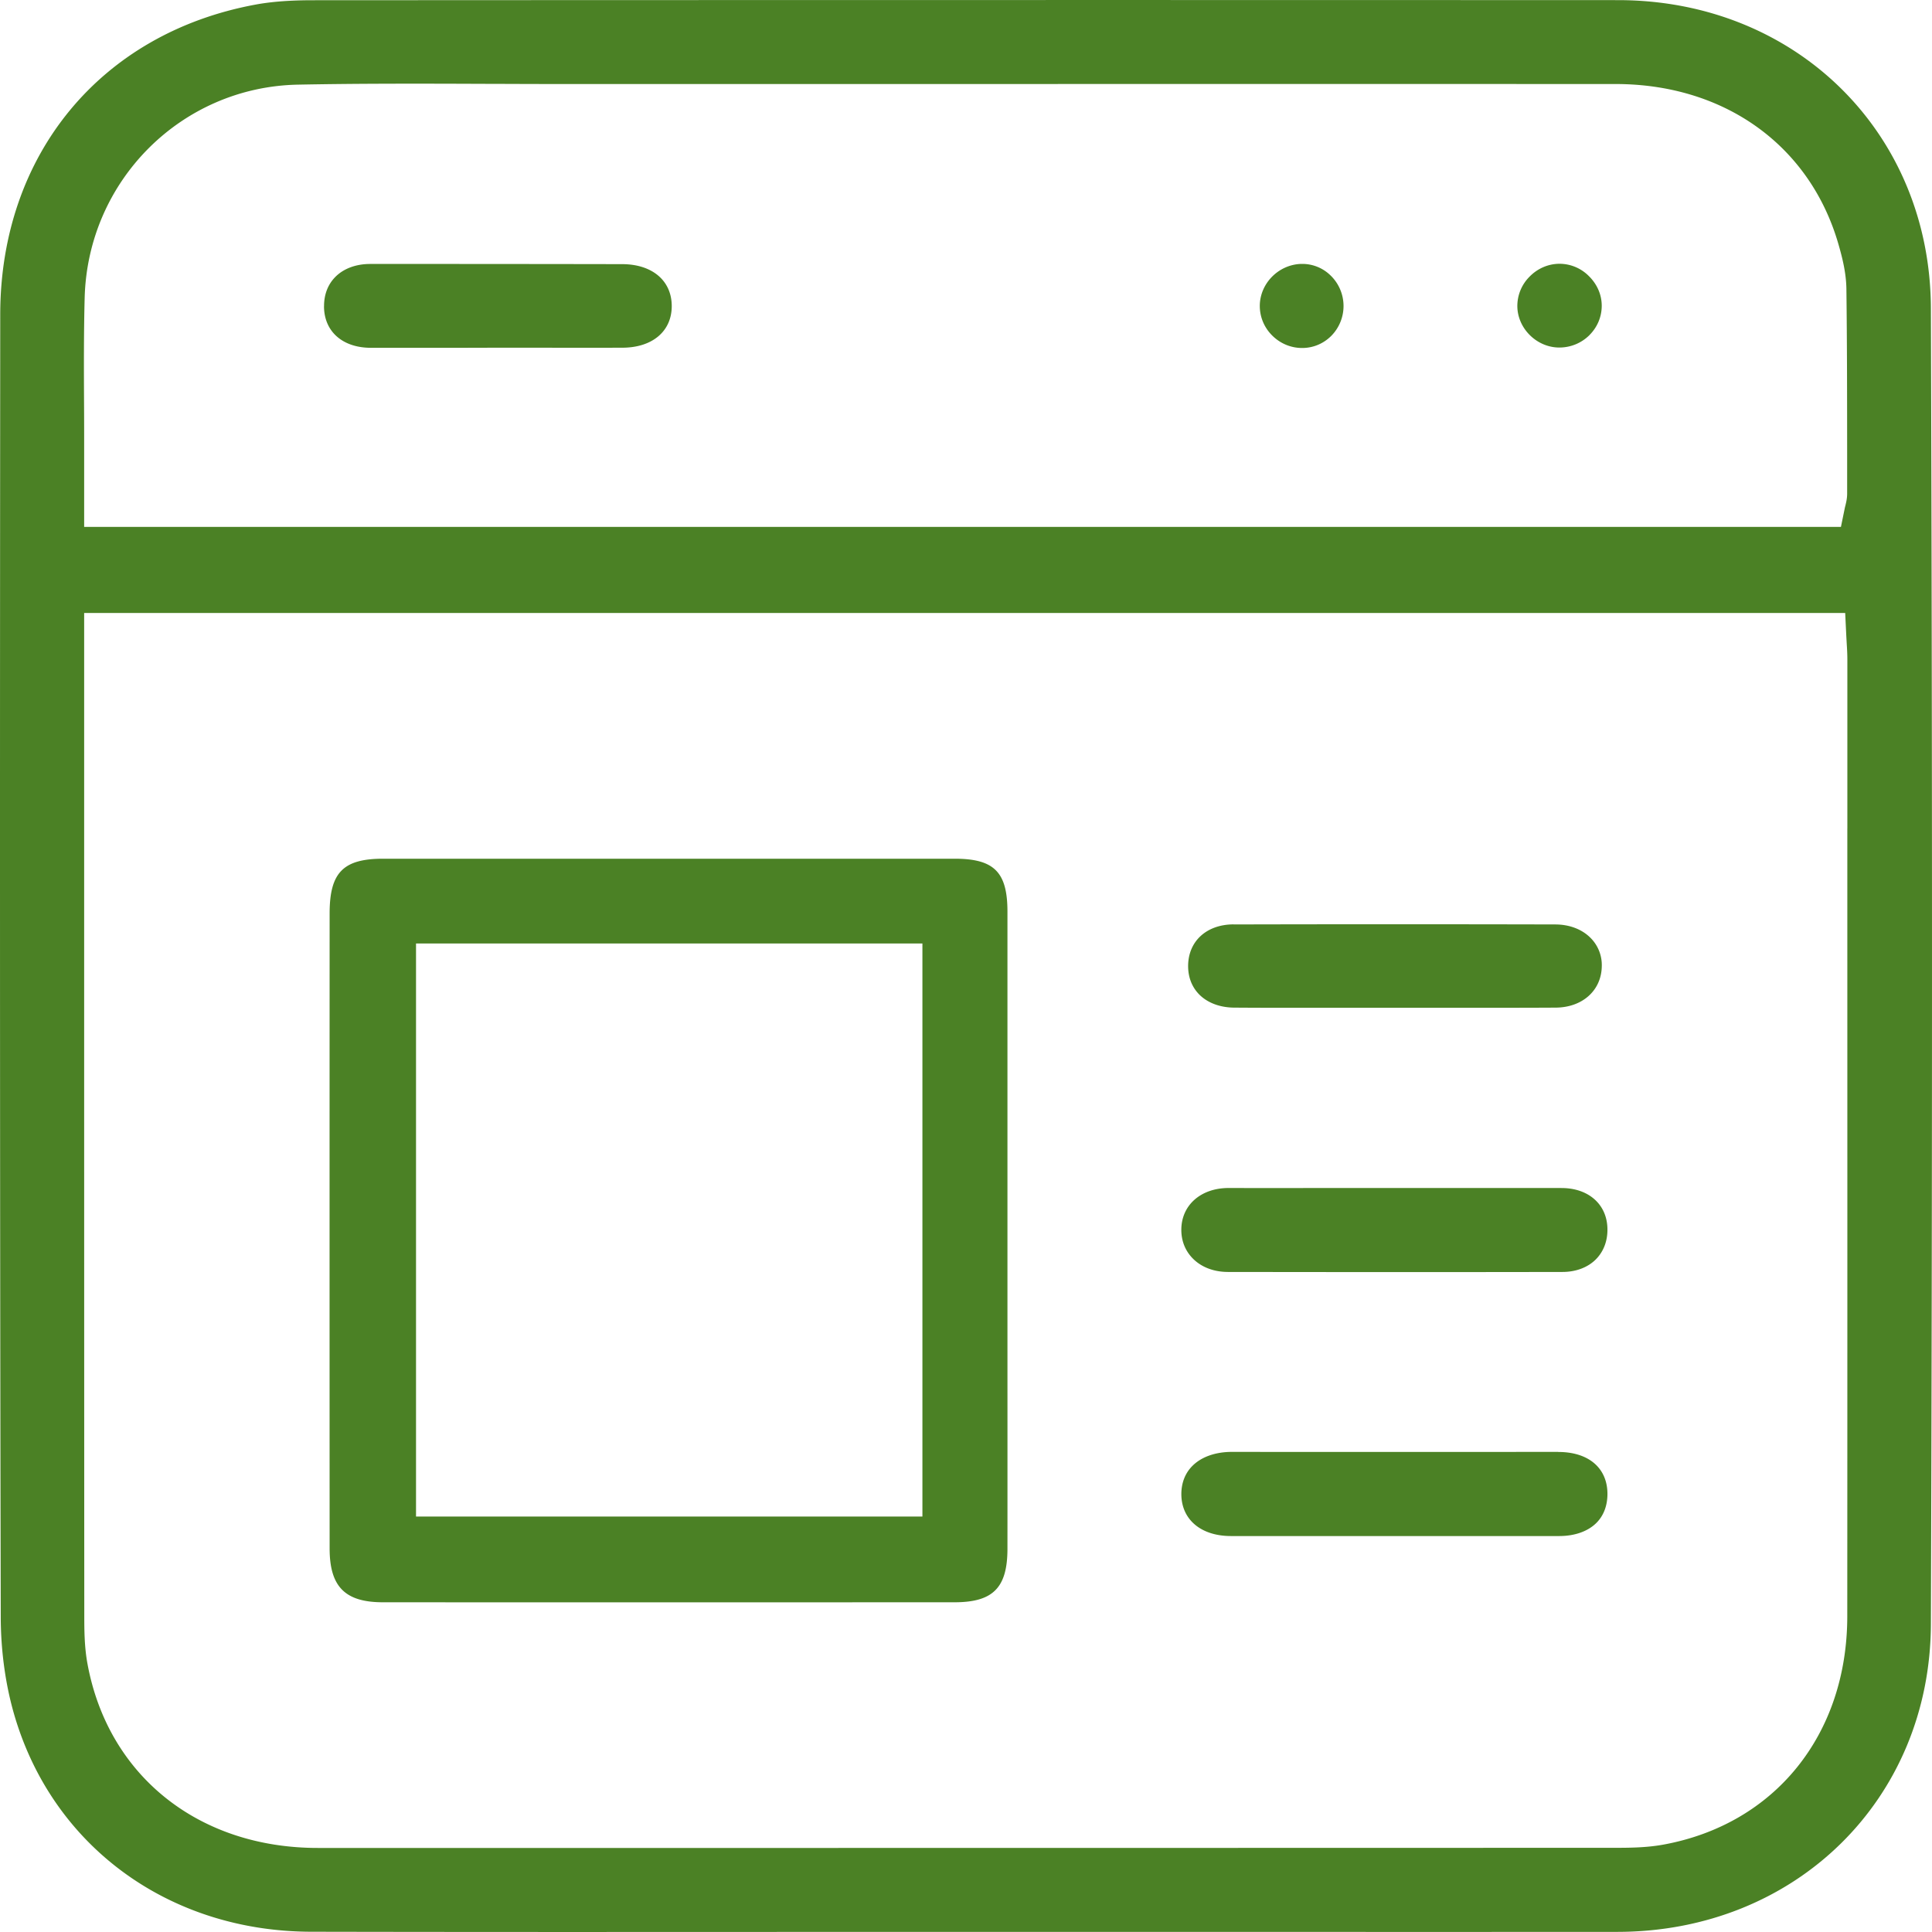 <?xml version="1.0" encoding="utf-8"?><svg width="75" height="75" fill="none" xmlns="http://www.w3.org/2000/svg" viewBox="0 0 75 75"><path d="M62.815.005A55442.265 55442.265 0 0012.18.009c-.58 0-1.448.018-2.264.17C3.903 1.291.015 6.012.009 12.204c-.01 13.854-.02 32.124.02 50.568.002 1.292.178 2.585.507 3.735 1.47 5.143 6.003 8.472 11.546 8.483 5.935.012 11.97.01 17.805.007l7.595-.002h7.532c5.928.002 11.856.004 17.783 0 6.909-.01 12.138-5.147 12.16-11.95.057-16.96.057-34.143 0-51.071C74.936 5.152 69.716.009 62.816.005zm8.898 32.16c0 10.193.004 20.386-.002 30.579-.003 4.592-2.806 8.072-7.14 8.864-.672.122-1.341.124-1.932.124-10.197.002-20.399.005-30.598.005H12.337c-4.632 0-8.143-2.806-8.941-7.148-.124-.67-.124-1.342-.124-1.936-.005-10.17-.005-20.34-.005-30.509v-8.348H71.63l.043.891.016.287c.013.21.025.408.025.62v6.573-.002zm-.007-14.553v1.55c0 .186-.038.34-.065.453-.007.029-.016.058-.023.092l-.153.747H3.267v-1.586-1.385c0-.605 0-1.207-.004-1.811-.007-1.349-.012-2.743.024-4.121.124-4.543 3.757-8.174 8.274-8.265 2.413-.047 4.864-.04 7.232-.031.942.002 1.883.007 2.827.007h5.604c11.83 0 23.66-.003 35.49 0 4.23 0 7.547 2.384 8.654 6.218.155.537.3 1.119.309 1.735.027 2.133.027 4.299.029 6.394v.003z" fill="#4B8125"/><path d="M12.796 35.465c-.003 8.214-.003 16.431 0 24.646 0 1.484.6 2.089 2.068 2.089 7.396.004 14.792.002 22.189 0 1.497 0 2.056-.564 2.056-2.08.002-2.923 0-5.844 0-8.767v-7.277-8.686c0-1.536-.516-2.053-2.043-2.055H14.877c-1.556 0-2.081.537-2.081 2.127v.002zm3.355 1.161h19.657v22.245H16.15V36.626zM60.49 56.362c-4.22.003-8.44.005-12.661 0h-.005c-.642 0-1.19.194-1.54.549-.28.282-.426.663-.424 1.1.007.982.765 1.618 1.926 1.618h7.827c1.64 0 3.277.002 4.916 0 .604 0 1.119-.183 1.448-.515.28-.282.426-.674.424-1.132-.007-1-.738-1.617-1.908-1.617h-.002v-.003zM60.618 46.118h-8.104c-1.603 0-3.209.004-4.812 0h-.007c-1.073 0-1.829.66-1.836 1.61-.004.44.152.83.447 1.128.331.336.812.519 1.355.521 5.243.007 9.25.007 12.993 0 .528 0 .993-.178 1.306-.498.295-.303.449-.711.44-1.18-.016-.945-.733-1.58-1.784-1.58l.002-.001zM47.891 35.884c-1.044.002-1.754.643-1.768 1.593-.006.446.142.834.427 1.125.322.327.805.51 1.361.514 1.432.01 2.867.007 4.298.005H55.984c1.446 0 2.939.004 4.407-.005 1.037-.006 1.772-.663 1.79-1.599a1.49 1.49 0 00-.428-1.1c-.334-.341-.821-.528-1.374-.53-4.228-.01-8.429-.01-12.486 0l-.002-.003zM12.578 11.89c.002.976.717 1.61 1.818 1.612 1.132.002 2.264 0 3.396 0l1.495-.004h1.492c1.133.002 2.265.004 3.394 0 1.162-.007 1.908-.646 1.904-1.624-.005-.982-.76-1.618-1.924-1.62-2.413-.004-4.828-.007-7.24-.007H14.37c-.55 0-1.03.178-1.35.501-.29.291-.443.686-.44 1.141h-.003zM61.706 13.004c.306-.307.473-.709.473-1.135 0-.426-.176-.832-.494-1.146a1.605 1.605 0 00-1.159-.483c-.43.005-.841.183-1.152.503a1.61 1.61 0 00-.471 1.155c.013.86.757 1.59 1.623 1.593h.005c.444 0 .861-.172 1.175-.485v-.002zM50.51 10.245c-.88.027-1.602.76-1.605 1.63 0 .43.17.838.478 1.146.314.314.726.488 1.166.488h.002c.431 0 .835-.172 1.137-.479a1.649 1.649 0 00-.043-2.344 1.563 1.563 0 00-1.085-.441h-.049z" fill="#4B8125"/></svg>